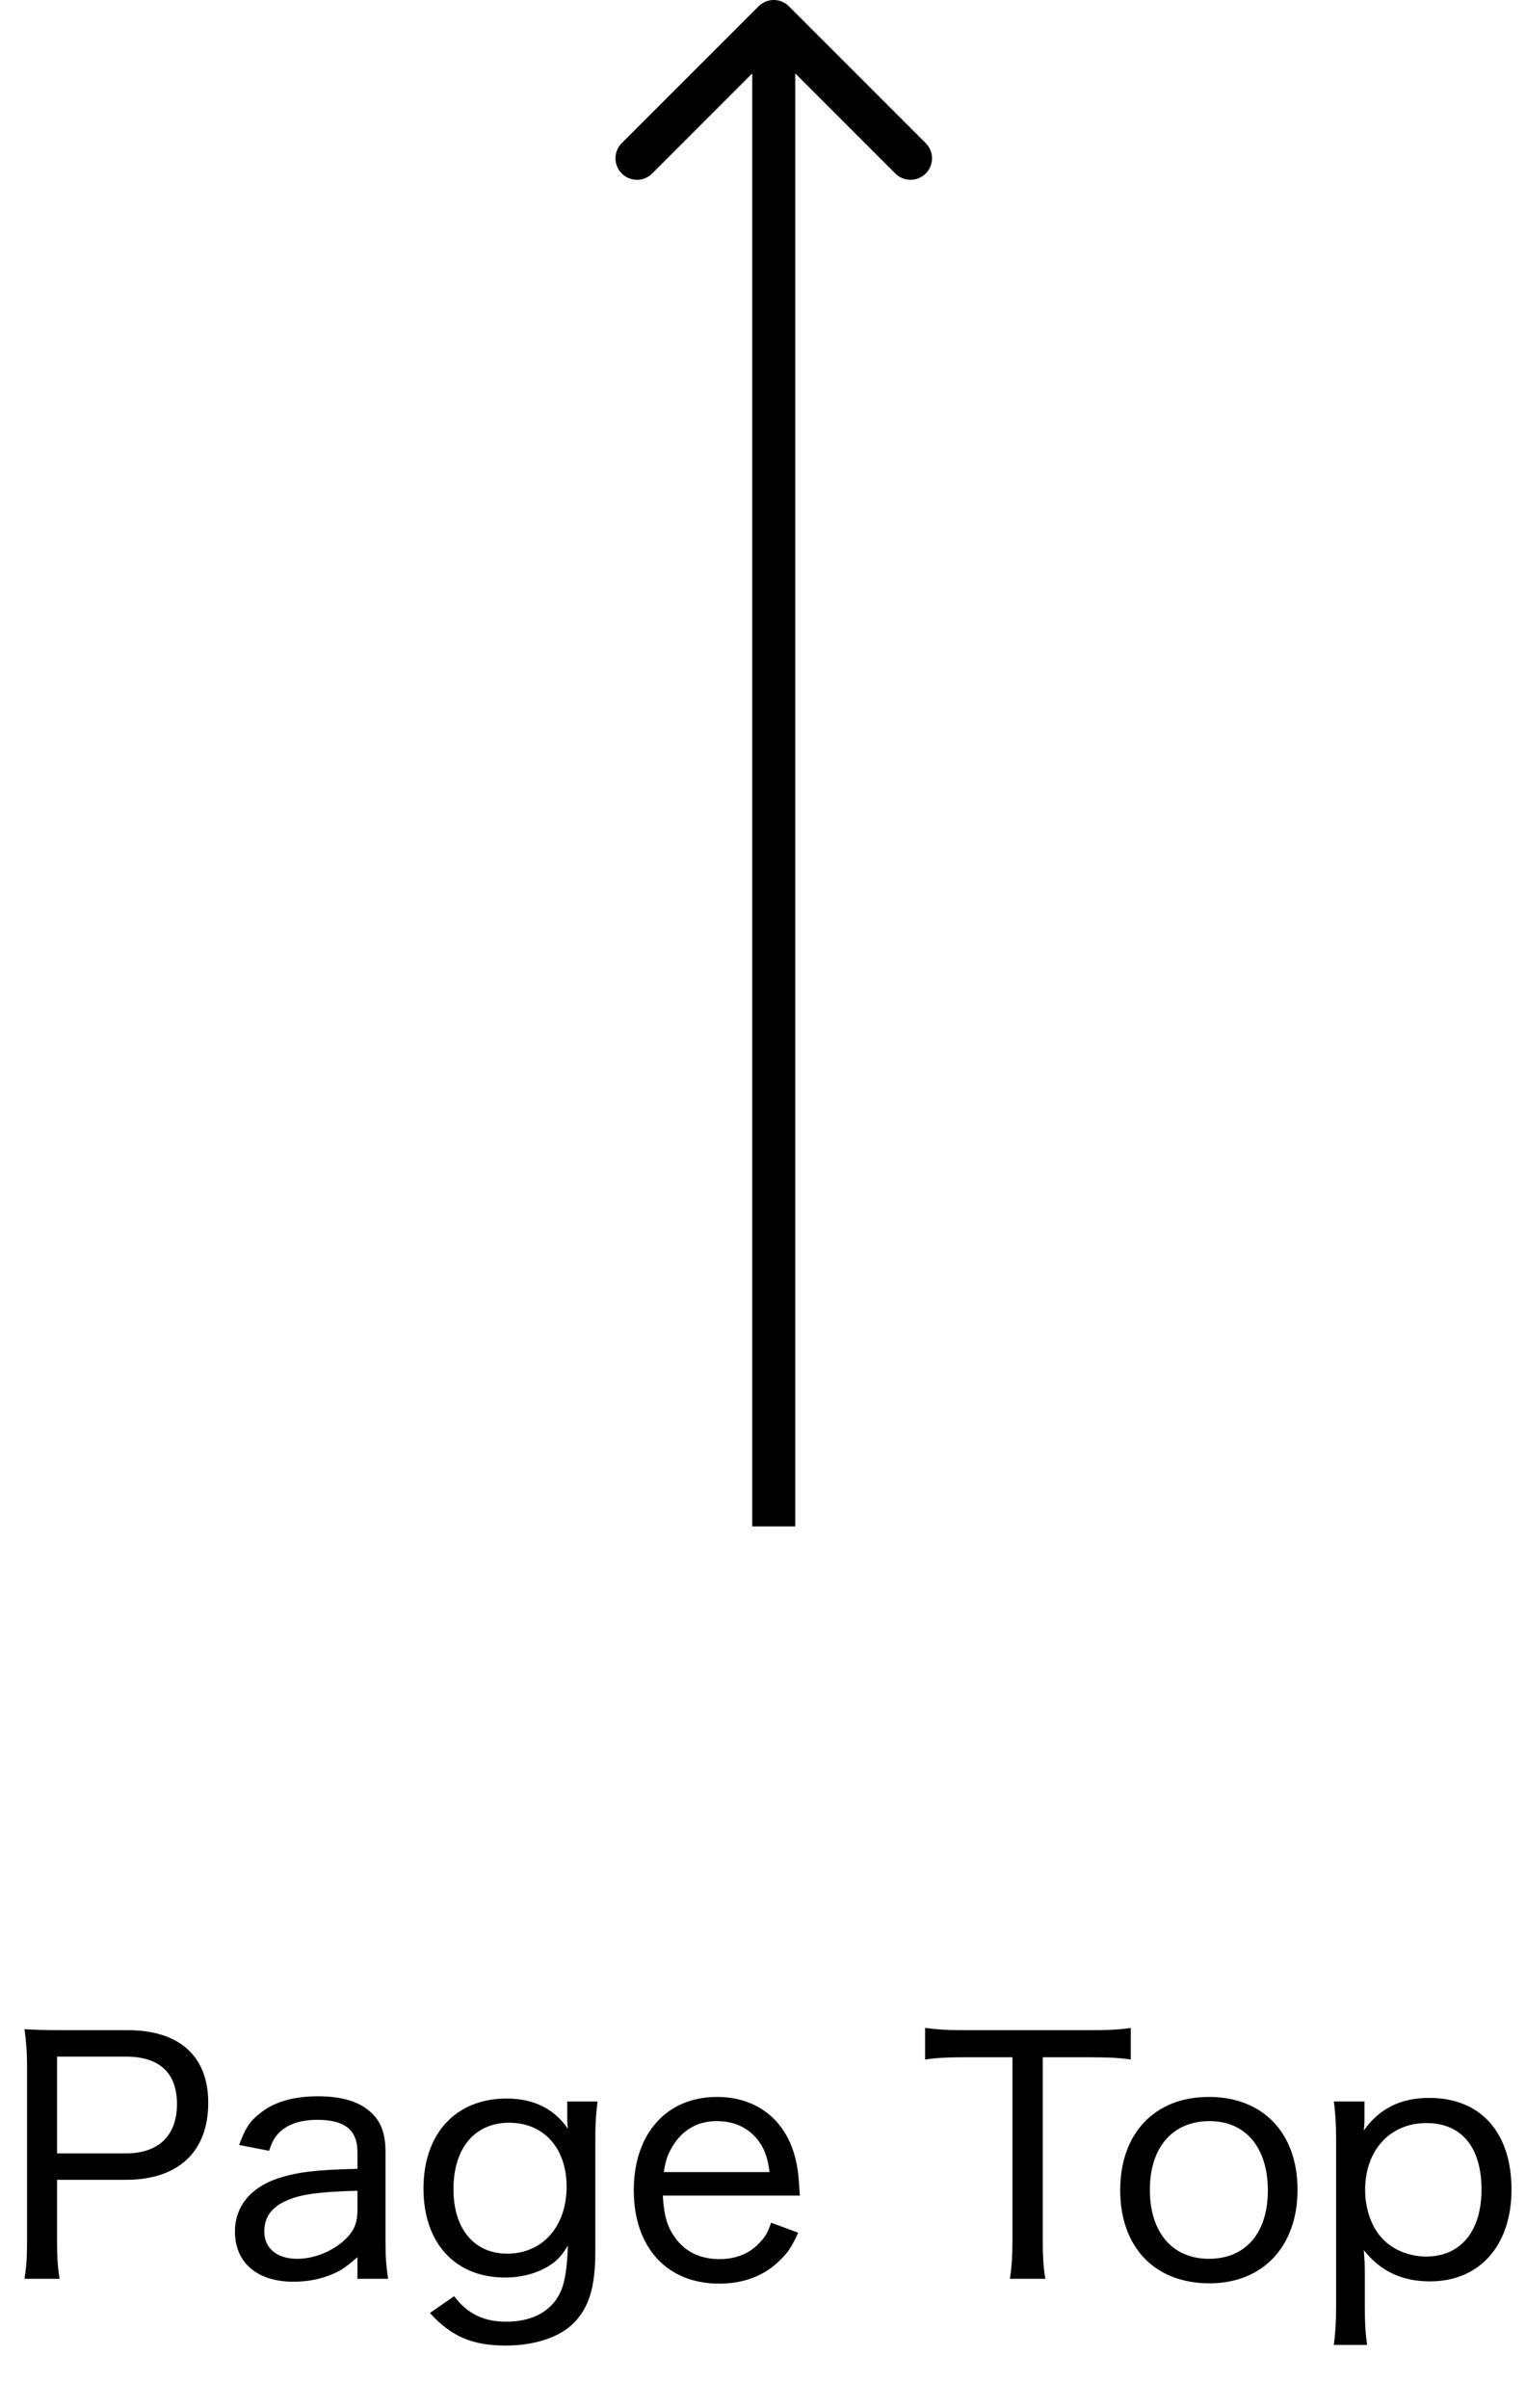 <svg width="71" height="112" viewBox="0 0 71 112" fill="none" xmlns="http://www.w3.org/2000/svg">
<path d="M36.707 0.293C36.317 -0.098 35.683 -0.098 35.293 0.293L28.929 6.657C28.538 7.047 28.538 7.681 28.929 8.071C29.32 8.462 29.953 8.462 30.343 8.071L36 2.414L41.657 8.071C42.047 8.462 42.681 8.462 43.071 8.071C43.462 7.681 43.462 7.047 43.071 6.657L36.707 0.293ZM37 71L37 1L35 1L35 71L37 71Z" fill="black"/>
<path d="M2.774 106H1.139C1.229 105.43 1.259 104.995 1.259 104.245L1.259 96.16C1.259 95.5 1.229 95.035 1.139 94.39C1.679 94.42 2.144 94.435 2.849 94.435H5.939C8.354 94.435 9.689 95.65 9.689 97.81C9.689 100.09 8.294 101.395 5.864 101.395H2.654L2.654 104.23C2.654 104.98 2.684 105.46 2.774 106ZM2.654 100.165H5.864C7.379 100.165 8.234 99.34 8.234 97.87C8.234 96.43 7.424 95.665 5.864 95.665H2.654L2.654 100.165ZM16.631 106V104.995C16.061 105.49 15.791 105.67 15.296 105.85C14.786 106.045 14.231 106.135 13.646 106.135C11.966 106.135 10.931 105.25 10.931 103.795C10.931 102.64 11.666 101.74 12.956 101.32C13.856 101.035 14.681 100.93 16.631 100.885V100.105C16.631 99.085 16.046 98.605 14.771 98.605C13.961 98.605 13.361 98.815 12.956 99.235C12.761 99.445 12.656 99.64 12.521 100.045L11.126 99.775C11.396 99.025 11.621 98.68 12.056 98.335C12.716 97.78 13.631 97.51 14.786 97.51C15.926 97.51 16.751 97.765 17.291 98.29C17.741 98.71 17.936 99.28 17.936 100.105V104.275C17.936 105.01 17.966 105.37 18.056 106H16.631ZM16.631 102.805V101.905C14.921 101.95 14.081 102.055 13.421 102.325C12.671 102.625 12.296 103.105 12.296 103.795C12.296 104.575 12.881 105.07 13.826 105.07C14.651 105.07 15.551 104.695 16.136 104.095C16.496 103.72 16.631 103.36 16.631 102.805ZM20.003 107.59L21.128 106.81C21.758 107.635 22.508 107.995 23.558 107.995C24.818 107.995 25.733 107.47 26.123 106.51C26.288 106.09 26.393 105.445 26.423 104.455C26.183 104.845 26.033 105.025 25.778 105.235C25.193 105.685 24.383 105.94 23.498 105.94C21.173 105.94 19.703 104.335 19.703 101.8C19.703 99.25 21.203 97.615 23.573 97.615C24.833 97.615 25.793 98.095 26.423 99.025C26.393 98.785 26.393 98.68 26.393 98.515V97.75H27.803C27.728 98.365 27.698 98.755 27.698 99.49L27.698 104.755C27.698 106.345 27.413 107.305 26.738 108.01C26.093 108.7 24.908 109.105 23.528 109.105C21.983 109.105 20.993 108.685 20.003 107.59ZM21.098 101.83C21.098 103.675 22.058 104.83 23.603 104.83C25.238 104.83 26.363 103.57 26.363 101.71C26.363 99.925 25.298 98.74 23.693 98.74C22.088 98.74 21.098 99.925 21.098 101.83ZM37.213 102.13H30.838C30.898 103.105 31.048 103.6 31.438 104.125C31.903 104.755 32.608 105.085 33.478 105.085C34.273 105.085 34.933 104.8 35.398 104.26C35.623 104.02 35.728 103.825 35.878 103.39L37.138 103.855C36.853 104.485 36.658 104.785 36.298 105.13C35.578 105.85 34.618 106.225 33.463 106.225C31.033 106.225 29.488 104.545 29.488 101.875C29.488 99.25 31.018 97.54 33.358 97.54C35.383 97.54 36.808 98.815 37.108 100.915C37.138 101.065 37.168 101.38 37.213 102.13ZM30.883 101.035H35.803C35.713 100.255 35.488 99.745 35.053 99.31C34.603 98.875 34.033 98.665 33.328 98.665C32.443 98.665 31.708 99.1 31.258 99.895C31.048 100.255 30.973 100.495 30.883 101.035ZM48.516 95.695V104.23C48.516 104.98 48.546 105.445 48.636 106H46.986C47.061 105.55 47.106 104.98 47.106 104.23V95.695L44.856 95.695C44.061 95.695 43.536 95.725 43.041 95.8V94.33C43.626 94.405 44.016 94.435 44.841 94.435L50.706 94.435C51.666 94.435 52.116 94.405 52.611 94.33V95.8C52.101 95.725 51.621 95.695 50.706 95.695H48.516ZM56.275 106.21C53.724 106.21 52.12 104.53 52.12 101.875C52.12 99.235 53.724 97.54 56.245 97.54C58.764 97.54 60.37 99.22 60.37 101.86C60.37 104.5 58.749 106.21 56.275 106.21ZM56.275 98.665C54.565 98.665 53.499 99.88 53.499 101.86C53.499 103.84 54.55 105.07 56.245 105.07C57.955 105.07 58.989 103.87 58.989 101.89C58.989 99.895 57.955 98.665 56.275 98.665ZM63.605 109.075H62.06C62.135 108.475 62.165 107.98 62.165 107.305V99.55C62.165 98.785 62.135 98.32 62.06 97.75H63.485V98.515C63.485 98.695 63.485 98.785 63.455 99.1C64.175 98.08 65.165 97.585 66.5 97.585C68.885 97.585 70.325 99.19 70.325 101.845C70.325 104.455 68.84 106.12 66.53 106.12C65.225 106.12 64.22 105.64 63.455 104.665C63.485 105.07 63.5 105.295 63.5 105.7V107.29C63.5 108.055 63.53 108.52 63.605 109.075ZM66.35 104.965C67.955 104.965 68.93 103.795 68.93 101.845C68.93 99.88 68 98.755 66.365 98.755C64.67 98.755 63.515 100.03 63.515 101.86C63.515 102.775 63.83 103.645 64.355 104.17C64.835 104.665 65.6 104.965 66.35 104.965Z" fill="black"/>
</svg>
